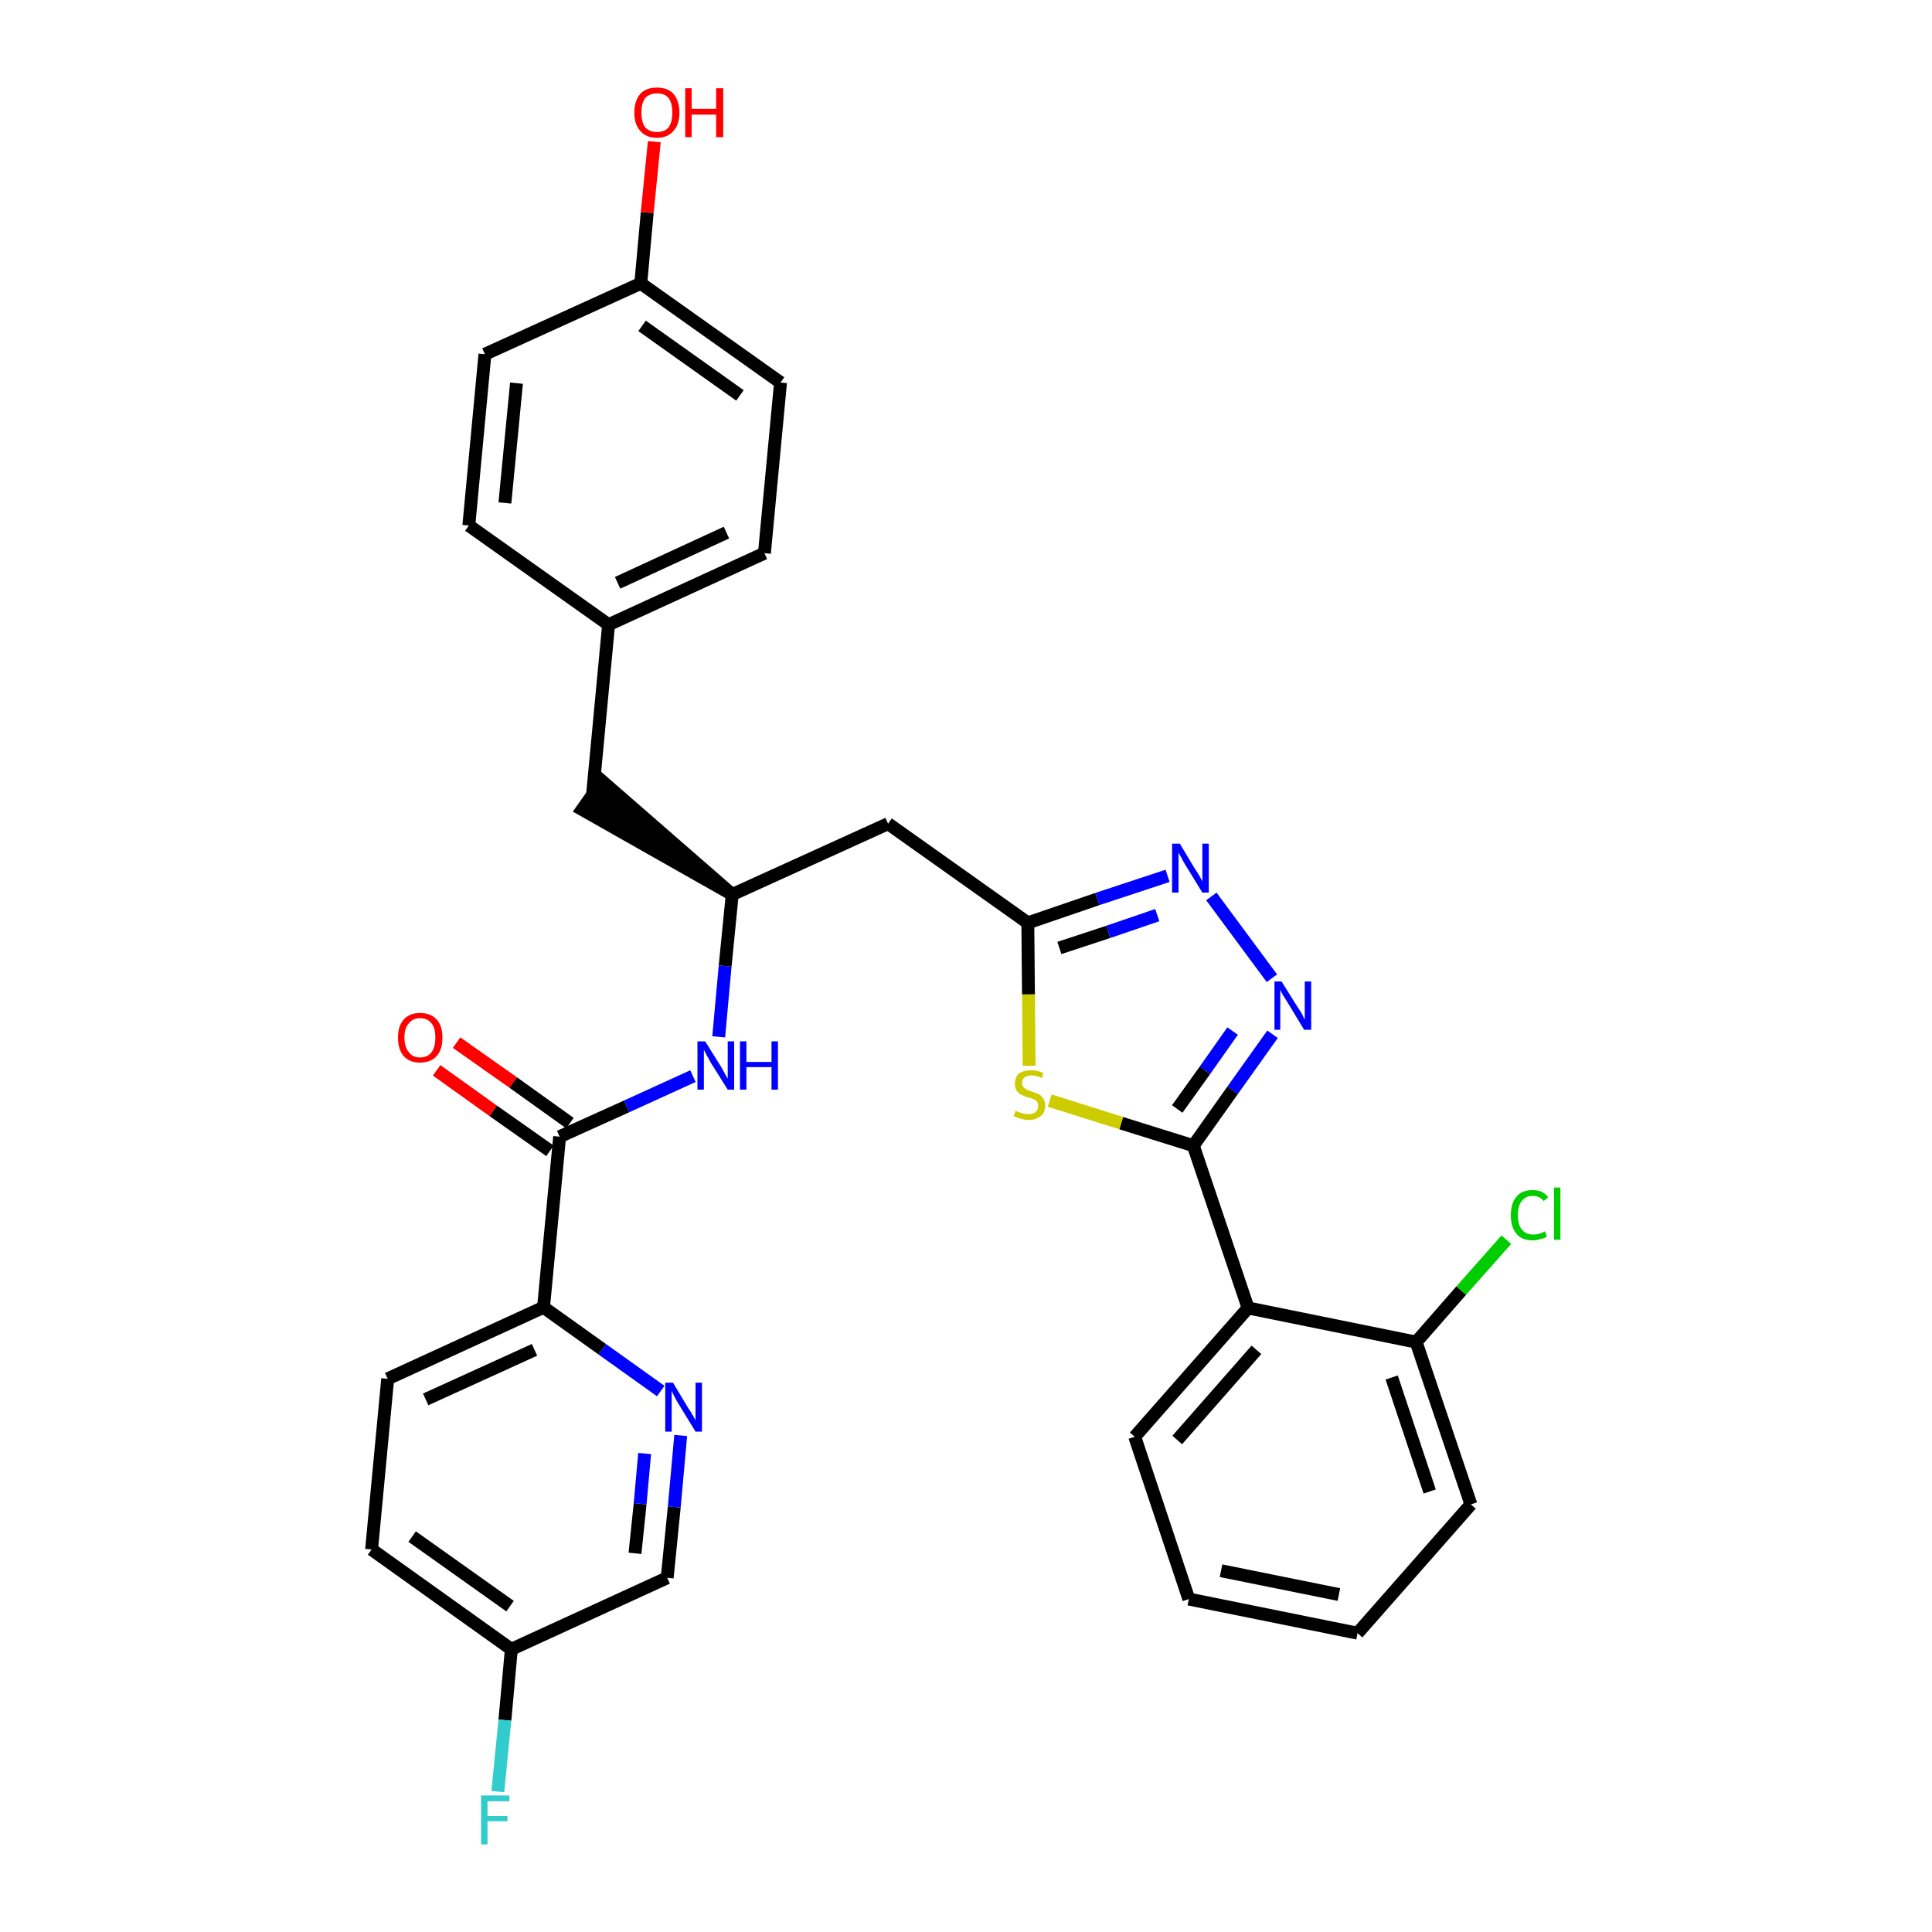 <?xml version='1.0' encoding='iso-8859-1'?>
<svg version='1.1' baseProfile='full'
              xmlns='http://www.w3.org/2000/svg'
                      xmlns:rdkit='http://www.rdkit.org/xml'
                      xmlns:xlink='http://www.w3.org/1999/xlink'
                  xml:space='preserve'
width='300px' height='300px' viewBox='0 0 300 300'>
<!-- END OF HEADER -->
<path class='bond-0 atom-0 atom-1' d='M 67.8,166.2 L 76.6,172.5' style='fill:none;fill-rule:evenodd;stroke:#FF0000;stroke-width:2.0px;stroke-linecap:butt;stroke-linejoin:miter;stroke-opacity:1' />
<path class='bond-0 atom-0 atom-1' d='M 76.6,172.5 L 85.4,178.7' style='fill:none;fill-rule:evenodd;stroke:#000000;stroke-width:2.0px;stroke-linecap:butt;stroke-linejoin:miter;stroke-opacity:1' />
<path class='bond-0 atom-0 atom-1' d='M 70.9,161.9 L 79.7,168.1' style='fill:none;fill-rule:evenodd;stroke:#FF0000;stroke-width:2.0px;stroke-linecap:butt;stroke-linejoin:miter;stroke-opacity:1' />
<path class='bond-0 atom-0 atom-1' d='M 79.7,168.1 L 88.5,174.4' style='fill:none;fill-rule:evenodd;stroke:#000000;stroke-width:2.0px;stroke-linecap:butt;stroke-linejoin:miter;stroke-opacity:1' />
<path class='bond-1 atom-1 atom-2' d='M 86.9,176.5 L 97.3,171.8' style='fill:none;fill-rule:evenodd;stroke:#000000;stroke-width:2.0px;stroke-linecap:butt;stroke-linejoin:miter;stroke-opacity:1' />
<path class='bond-1 atom-1 atom-2' d='M 97.3,171.8 L 107.6,167.1' style='fill:none;fill-rule:evenodd;stroke:#0000FF;stroke-width:2.0px;stroke-linecap:butt;stroke-linejoin:miter;stroke-opacity:1' />
<path class='bond-24 atom-1 atom-25' d='M 86.9,176.5 L 84.4,203.0' style='fill:none;fill-rule:evenodd;stroke:#000000;stroke-width:2.0px;stroke-linecap:butt;stroke-linejoin:miter;stroke-opacity:1' />
<path class='bond-2 atom-2 atom-3' d='M 111.6,161.0 L 112.6,150.0' style='fill:none;fill-rule:evenodd;stroke:#0000FF;stroke-width:2.0px;stroke-linecap:butt;stroke-linejoin:miter;stroke-opacity:1' />
<path class='bond-2 atom-2 atom-3' d='M 112.6,150.0 L 113.7,138.9' style='fill:none;fill-rule:evenodd;stroke:#000000;stroke-width:2.0px;stroke-linecap:butt;stroke-linejoin:miter;stroke-opacity:1' />
<path class='bond-3 atom-3 atom-4' d='M 113.7,138.9 L 93.5,121.3 L 90.4,125.7 Z' style='fill:#000000;fill-rule:evenodd;fill-opacity:1;stroke:#000000;stroke-width:2.0px;stroke-linecap:butt;stroke-linejoin:miter;stroke-opacity:1;' />
<path class='bond-11 atom-3 atom-12' d='M 113.7,138.9 L 137.9,127.9' style='fill:none;fill-rule:evenodd;stroke:#000000;stroke-width:2.0px;stroke-linecap:butt;stroke-linejoin:miter;stroke-opacity:1' />
<path class='bond-4 atom-4 atom-5' d='M 92.0,123.5 L 94.5,97.0' style='fill:none;fill-rule:evenodd;stroke:#000000;stroke-width:2.0px;stroke-linecap:butt;stroke-linejoin:miter;stroke-opacity:1' />
<path class='bond-5 atom-5 atom-6' d='M 94.5,97.0 L 118.7,85.9' style='fill:none;fill-rule:evenodd;stroke:#000000;stroke-width:2.0px;stroke-linecap:butt;stroke-linejoin:miter;stroke-opacity:1' />
<path class='bond-5 atom-5 atom-6' d='M 95.9,90.5 L 112.8,82.7' style='fill:none;fill-rule:evenodd;stroke:#000000;stroke-width:2.0px;stroke-linecap:butt;stroke-linejoin:miter;stroke-opacity:1' />
<path class='bond-31 atom-11 atom-5' d='M 72.8,81.6 L 94.5,97.0' style='fill:none;fill-rule:evenodd;stroke:#000000;stroke-width:2.0px;stroke-linecap:butt;stroke-linejoin:miter;stroke-opacity:1' />
<path class='bond-6 atom-6 atom-7' d='M 118.7,85.9 L 121.2,59.4' style='fill:none;fill-rule:evenodd;stroke:#000000;stroke-width:2.0px;stroke-linecap:butt;stroke-linejoin:miter;stroke-opacity:1' />
<path class='bond-7 atom-7 atom-8' d='M 121.2,59.4 L 99.5,44.0' style='fill:none;fill-rule:evenodd;stroke:#000000;stroke-width:2.0px;stroke-linecap:butt;stroke-linejoin:miter;stroke-opacity:1' />
<path class='bond-7 atom-7 atom-8' d='M 114.9,61.4 L 99.7,50.6' style='fill:none;fill-rule:evenodd;stroke:#000000;stroke-width:2.0px;stroke-linecap:butt;stroke-linejoin:miter;stroke-opacity:1' />
<path class='bond-8 atom-8 atom-9' d='M 99.5,44.0 L 100.5,33.0' style='fill:none;fill-rule:evenodd;stroke:#000000;stroke-width:2.0px;stroke-linecap:butt;stroke-linejoin:miter;stroke-opacity:1' />
<path class='bond-8 atom-8 atom-9' d='M 100.5,33.0 L 101.6,22.0' style='fill:none;fill-rule:evenodd;stroke:#FF0000;stroke-width:2.0px;stroke-linecap:butt;stroke-linejoin:miter;stroke-opacity:1' />
<path class='bond-9 atom-8 atom-10' d='M 99.5,44.0 L 75.3,55.0' style='fill:none;fill-rule:evenodd;stroke:#000000;stroke-width:2.0px;stroke-linecap:butt;stroke-linejoin:miter;stroke-opacity:1' />
<path class='bond-10 atom-10 atom-11' d='M 75.3,55.0 L 72.8,81.6' style='fill:none;fill-rule:evenodd;stroke:#000000;stroke-width:2.0px;stroke-linecap:butt;stroke-linejoin:miter;stroke-opacity:1' />
<path class='bond-10 atom-10 atom-11' d='M 80.2,59.5 L 78.4,78.1' style='fill:none;fill-rule:evenodd;stroke:#000000;stroke-width:2.0px;stroke-linecap:butt;stroke-linejoin:miter;stroke-opacity:1' />
<path class='bond-12 atom-12 atom-13' d='M 137.9,127.9 L 159.6,143.3' style='fill:none;fill-rule:evenodd;stroke:#000000;stroke-width:2.0px;stroke-linecap:butt;stroke-linejoin:miter;stroke-opacity:1' />
<path class='bond-13 atom-13 atom-14' d='M 159.6,143.3 L 170.4,139.6' style='fill:none;fill-rule:evenodd;stroke:#000000;stroke-width:2.0px;stroke-linecap:butt;stroke-linejoin:miter;stroke-opacity:1' />
<path class='bond-13 atom-13 atom-14' d='M 170.4,139.6 L 181.3,136.0' style='fill:none;fill-rule:evenodd;stroke:#0000FF;stroke-width:2.0px;stroke-linecap:butt;stroke-linejoin:miter;stroke-opacity:1' />
<path class='bond-13 atom-13 atom-14' d='M 164.5,147.2 L 172.1,144.7' style='fill:none;fill-rule:evenodd;stroke:#000000;stroke-width:2.0px;stroke-linecap:butt;stroke-linejoin:miter;stroke-opacity:1' />
<path class='bond-13 atom-13 atom-14' d='M 172.1,144.7 L 179.7,142.1' style='fill:none;fill-rule:evenodd;stroke:#0000FF;stroke-width:2.0px;stroke-linecap:butt;stroke-linejoin:miter;stroke-opacity:1' />
<path class='bond-32 atom-24 atom-13' d='M 159.8,165.5 L 159.7,154.4' style='fill:none;fill-rule:evenodd;stroke:#CCCC00;stroke-width:2.0px;stroke-linecap:butt;stroke-linejoin:miter;stroke-opacity:1' />
<path class='bond-32 atom-24 atom-13' d='M 159.7,154.4 L 159.6,143.3' style='fill:none;fill-rule:evenodd;stroke:#000000;stroke-width:2.0px;stroke-linecap:butt;stroke-linejoin:miter;stroke-opacity:1' />
<path class='bond-14 atom-14 atom-15' d='M 188.1,139.2 L 197.5,151.9' style='fill:none;fill-rule:evenodd;stroke:#0000FF;stroke-width:2.0px;stroke-linecap:butt;stroke-linejoin:miter;stroke-opacity:1' />
<path class='bond-15 atom-15 atom-16' d='M 197.6,160.6 L 191.4,169.3' style='fill:none;fill-rule:evenodd;stroke:#0000FF;stroke-width:2.0px;stroke-linecap:butt;stroke-linejoin:miter;stroke-opacity:1' />
<path class='bond-15 atom-15 atom-16' d='M 191.4,169.3 L 185.3,177.9' style='fill:none;fill-rule:evenodd;stroke:#000000;stroke-width:2.0px;stroke-linecap:butt;stroke-linejoin:miter;stroke-opacity:1' />
<path class='bond-15 atom-15 atom-16' d='M 191.4,160.1 L 187.1,166.2' style='fill:none;fill-rule:evenodd;stroke:#0000FF;stroke-width:2.0px;stroke-linecap:butt;stroke-linejoin:miter;stroke-opacity:1' />
<path class='bond-15 atom-15 atom-16' d='M 187.1,166.2 L 182.8,172.2' style='fill:none;fill-rule:evenodd;stroke:#000000;stroke-width:2.0px;stroke-linecap:butt;stroke-linejoin:miter;stroke-opacity:1' />
<path class='bond-16 atom-16 atom-17' d='M 185.3,177.9 L 193.8,203.1' style='fill:none;fill-rule:evenodd;stroke:#000000;stroke-width:2.0px;stroke-linecap:butt;stroke-linejoin:miter;stroke-opacity:1' />
<path class='bond-23 atom-16 atom-24' d='M 185.3,177.9 L 174.1,174.4' style='fill:none;fill-rule:evenodd;stroke:#000000;stroke-width:2.0px;stroke-linecap:butt;stroke-linejoin:miter;stroke-opacity:1' />
<path class='bond-23 atom-16 atom-24' d='M 174.1,174.4 L 163.0,170.9' style='fill:none;fill-rule:evenodd;stroke:#CCCC00;stroke-width:2.0px;stroke-linecap:butt;stroke-linejoin:miter;stroke-opacity:1' />
<path class='bond-17 atom-17 atom-18' d='M 193.8,203.1 L 176.2,223.1' style='fill:none;fill-rule:evenodd;stroke:#000000;stroke-width:2.0px;stroke-linecap:butt;stroke-linejoin:miter;stroke-opacity:1' />
<path class='bond-17 atom-17 atom-18' d='M 195.1,209.6 L 182.8,223.6' style='fill:none;fill-rule:evenodd;stroke:#000000;stroke-width:2.0px;stroke-linecap:butt;stroke-linejoin:miter;stroke-opacity:1' />
<path class='bond-34 atom-22 atom-17' d='M 219.9,208.4 L 193.8,203.1' style='fill:none;fill-rule:evenodd;stroke:#000000;stroke-width:2.0px;stroke-linecap:butt;stroke-linejoin:miter;stroke-opacity:1' />
<path class='bond-18 atom-18 atom-19' d='M 176.2,223.1 L 184.6,248.3' style='fill:none;fill-rule:evenodd;stroke:#000000;stroke-width:2.0px;stroke-linecap:butt;stroke-linejoin:miter;stroke-opacity:1' />
<path class='bond-19 atom-19 atom-20' d='M 184.6,248.3 L 210.8,253.6' style='fill:none;fill-rule:evenodd;stroke:#000000;stroke-width:2.0px;stroke-linecap:butt;stroke-linejoin:miter;stroke-opacity:1' />
<path class='bond-19 atom-19 atom-20' d='M 189.6,243.9 L 207.9,247.6' style='fill:none;fill-rule:evenodd;stroke:#000000;stroke-width:2.0px;stroke-linecap:butt;stroke-linejoin:miter;stroke-opacity:1' />
<path class='bond-20 atom-20 atom-21' d='M 210.8,253.6 L 228.4,233.6' style='fill:none;fill-rule:evenodd;stroke:#000000;stroke-width:2.0px;stroke-linecap:butt;stroke-linejoin:miter;stroke-opacity:1' />
<path class='bond-21 atom-21 atom-22' d='M 228.4,233.6 L 219.9,208.4' style='fill:none;fill-rule:evenodd;stroke:#000000;stroke-width:2.0px;stroke-linecap:butt;stroke-linejoin:miter;stroke-opacity:1' />
<path class='bond-21 atom-21 atom-22' d='M 222.0,231.6 L 216.1,213.9' style='fill:none;fill-rule:evenodd;stroke:#000000;stroke-width:2.0px;stroke-linecap:butt;stroke-linejoin:miter;stroke-opacity:1' />
<path class='bond-22 atom-22 atom-23' d='M 219.9,208.4 L 226.9,200.4' style='fill:none;fill-rule:evenodd;stroke:#000000;stroke-width:2.0px;stroke-linecap:butt;stroke-linejoin:miter;stroke-opacity:1' />
<path class='bond-22 atom-22 atom-23' d='M 226.9,200.4 L 233.9,192.5' style='fill:none;fill-rule:evenodd;stroke:#00CC00;stroke-width:2.0px;stroke-linecap:butt;stroke-linejoin:miter;stroke-opacity:1' />
<path class='bond-25 atom-25 atom-26' d='M 84.4,203.0 L 60.2,214.1' style='fill:none;fill-rule:evenodd;stroke:#000000;stroke-width:2.0px;stroke-linecap:butt;stroke-linejoin:miter;stroke-opacity:1' />
<path class='bond-25 atom-25 atom-26' d='M 83.0,209.6 L 66.1,217.3' style='fill:none;fill-rule:evenodd;stroke:#000000;stroke-width:2.0px;stroke-linecap:butt;stroke-linejoin:miter;stroke-opacity:1' />
<path class='bond-33 atom-31 atom-25' d='M 102.6,216.0 L 93.5,209.5' style='fill:none;fill-rule:evenodd;stroke:#0000FF;stroke-width:2.0px;stroke-linecap:butt;stroke-linejoin:miter;stroke-opacity:1' />
<path class='bond-33 atom-31 atom-25' d='M 93.5,209.5 L 84.4,203.0' style='fill:none;fill-rule:evenodd;stroke:#000000;stroke-width:2.0px;stroke-linecap:butt;stroke-linejoin:miter;stroke-opacity:1' />
<path class='bond-26 atom-26 atom-27' d='M 60.2,214.1 L 57.7,240.6' style='fill:none;fill-rule:evenodd;stroke:#000000;stroke-width:2.0px;stroke-linecap:butt;stroke-linejoin:miter;stroke-opacity:1' />
<path class='bond-27 atom-27 atom-28' d='M 57.7,240.6 L 79.4,256.1' style='fill:none;fill-rule:evenodd;stroke:#000000;stroke-width:2.0px;stroke-linecap:butt;stroke-linejoin:miter;stroke-opacity:1' />
<path class='bond-27 atom-27 atom-28' d='M 64.0,238.6 L 79.2,249.4' style='fill:none;fill-rule:evenodd;stroke:#000000;stroke-width:2.0px;stroke-linecap:butt;stroke-linejoin:miter;stroke-opacity:1' />
<path class='bond-28 atom-28 atom-29' d='M 79.4,256.1 L 78.4,267.1' style='fill:none;fill-rule:evenodd;stroke:#000000;stroke-width:2.0px;stroke-linecap:butt;stroke-linejoin:miter;stroke-opacity:1' />
<path class='bond-28 atom-28 atom-29' d='M 78.4,267.1 L 77.3,278.2' style='fill:none;fill-rule:evenodd;stroke:#33CCCC;stroke-width:2.0px;stroke-linecap:butt;stroke-linejoin:miter;stroke-opacity:1' />
<path class='bond-29 atom-28 atom-30' d='M 79.4,256.1 L 103.6,245.0' style='fill:none;fill-rule:evenodd;stroke:#000000;stroke-width:2.0px;stroke-linecap:butt;stroke-linejoin:miter;stroke-opacity:1' />
<path class='bond-30 atom-30 atom-31' d='M 103.6,245.0 L 104.7,234.0' style='fill:none;fill-rule:evenodd;stroke:#000000;stroke-width:2.0px;stroke-linecap:butt;stroke-linejoin:miter;stroke-opacity:1' />
<path class='bond-30 atom-30 atom-31' d='M 104.7,234.0 L 105.7,222.9' style='fill:none;fill-rule:evenodd;stroke:#0000FF;stroke-width:2.0px;stroke-linecap:butt;stroke-linejoin:miter;stroke-opacity:1' />
<path class='bond-30 atom-30 atom-31' d='M 98.6,241.2 L 99.4,233.5' style='fill:none;fill-rule:evenodd;stroke:#000000;stroke-width:2.0px;stroke-linecap:butt;stroke-linejoin:miter;stroke-opacity:1' />
<path class='bond-30 atom-30 atom-31' d='M 99.4,233.5 L 100.1,225.7' style='fill:none;fill-rule:evenodd;stroke:#0000FF;stroke-width:2.0px;stroke-linecap:butt;stroke-linejoin:miter;stroke-opacity:1' />
<path  class='atom-0' d='M 61.8 161.1
Q 61.8 159.3, 62.7 158.3
Q 63.6 157.3, 65.2 157.3
Q 66.9 157.3, 67.8 158.3
Q 68.7 159.3, 68.7 161.1
Q 68.7 163.0, 67.8 164.0
Q 66.9 165.0, 65.2 165.0
Q 63.6 165.0, 62.7 164.0
Q 61.8 163.0, 61.8 161.1
M 65.2 164.2
Q 66.4 164.2, 67.0 163.4
Q 67.6 162.6, 67.6 161.1
Q 67.6 159.6, 67.0 158.9
Q 66.4 158.1, 65.2 158.1
Q 64.1 158.1, 63.5 158.9
Q 62.8 159.6, 62.8 161.1
Q 62.8 162.6, 63.5 163.4
Q 64.1 164.2, 65.2 164.2
' fill='#FF0000'/>
<path  class='atom-2' d='M 109.5 161.7
L 112.0 165.7
Q 112.2 166.1, 112.6 166.8
Q 113.0 167.5, 113.0 167.5
L 113.0 161.7
L 114.0 161.7
L 114.0 169.2
L 113.0 169.2
L 110.3 164.9
Q 110.0 164.3, 109.7 163.8
Q 109.4 163.2, 109.3 163.0
L 109.3 169.2
L 108.3 169.2
L 108.3 161.7
L 109.5 161.7
' fill='#0000FF'/>
<path  class='atom-2' d='M 114.9 161.7
L 115.9 161.7
L 115.9 164.9
L 119.8 164.9
L 119.8 161.7
L 120.8 161.7
L 120.8 169.2
L 119.8 169.2
L 119.8 165.7
L 115.9 165.7
L 115.9 169.2
L 114.9 169.2
L 114.9 161.7
' fill='#0000FF'/>
<path  class='atom-9' d='M 98.5 17.5
Q 98.5 15.7, 99.4 14.6
Q 100.3 13.6, 102.0 13.6
Q 103.7 13.6, 104.6 14.6
Q 105.5 15.7, 105.5 17.5
Q 105.5 19.3, 104.6 20.3
Q 103.7 21.4, 102.0 21.4
Q 100.3 21.4, 99.4 20.3
Q 98.5 19.3, 98.5 17.5
M 102.0 20.5
Q 103.2 20.5, 103.8 19.8
Q 104.4 19.0, 104.4 17.5
Q 104.4 16.0, 103.8 15.2
Q 103.2 14.5, 102.0 14.5
Q 100.9 14.5, 100.2 15.2
Q 99.6 16.0, 99.6 17.5
Q 99.6 19.0, 100.2 19.8
Q 100.9 20.5, 102.0 20.5
' fill='#FF0000'/>
<path  class='atom-9' d='M 106.4 13.7
L 107.4 13.7
L 107.4 16.9
L 111.2 16.9
L 111.2 13.7
L 112.3 13.7
L 112.3 21.3
L 111.2 21.3
L 111.2 17.8
L 107.4 17.8
L 107.4 21.3
L 106.4 21.3
L 106.4 13.7
' fill='#FF0000'/>
<path  class='atom-14' d='M 183.2 131.0
L 185.6 135.0
Q 185.9 135.4, 186.3 136.1
Q 186.7 136.8, 186.7 136.9
L 186.7 131.0
L 187.7 131.0
L 187.7 138.6
L 186.7 138.6
L 184.0 134.2
Q 183.7 133.7, 183.4 133.1
Q 183.0 132.5, 183.0 132.3
L 183.0 138.6
L 182.0 138.6
L 182.0 131.0
L 183.2 131.0
' fill='#0000FF'/>
<path  class='atom-15' d='M 199.0 152.4
L 201.5 156.4
Q 201.8 156.8, 202.2 157.5
Q 202.5 158.2, 202.6 158.3
L 202.6 152.4
L 203.6 152.4
L 203.6 159.9
L 202.5 159.9
L 199.9 155.6
Q 199.6 155.1, 199.2 154.5
Q 198.9 153.9, 198.8 153.7
L 198.8 159.9
L 197.9 159.9
L 197.9 152.4
L 199.0 152.4
' fill='#0000FF'/>
<path  class='atom-23' d='M 234.6 188.7
Q 234.6 186.8, 235.5 185.8
Q 236.3 184.8, 238.0 184.8
Q 239.6 184.8, 240.4 185.9
L 239.7 186.5
Q 239.1 185.7, 238.0 185.7
Q 236.9 185.7, 236.3 186.5
Q 235.7 187.2, 235.7 188.7
Q 235.7 190.2, 236.3 190.9
Q 236.9 191.7, 238.1 191.7
Q 239.0 191.7, 239.9 191.2
L 240.2 192.0
Q 239.8 192.3, 239.2 192.4
Q 238.6 192.6, 238.0 192.6
Q 236.3 192.6, 235.5 191.6
Q 234.6 190.6, 234.6 188.7
' fill='#00CC00'/>
<path  class='atom-23' d='M 241.3 184.4
L 242.3 184.4
L 242.3 192.5
L 241.3 192.5
L 241.3 184.4
' fill='#00CC00'/>
<path  class='atom-24' d='M 157.7 172.5
Q 157.8 172.5, 158.2 172.7
Q 158.5 172.8, 158.9 172.9
Q 159.3 173.0, 159.7 173.0
Q 160.4 173.0, 160.8 172.7
Q 161.2 172.3, 161.2 171.7
Q 161.2 171.3, 161.0 171.0
Q 160.8 170.8, 160.5 170.7
Q 160.2 170.5, 159.6 170.4
Q 159.0 170.2, 158.6 170.0
Q 158.2 169.8, 157.9 169.4
Q 157.6 169.0, 157.6 168.3
Q 157.6 167.3, 158.2 166.7
Q 158.9 166.2, 160.2 166.2
Q 161.0 166.2, 162.0 166.6
L 161.8 167.4
Q 160.9 167.0, 160.2 167.0
Q 159.5 167.0, 159.1 167.3
Q 158.7 167.6, 158.7 168.1
Q 158.7 168.6, 158.9 168.8
Q 159.1 169.0, 159.4 169.2
Q 159.7 169.3, 160.2 169.5
Q 160.9 169.7, 161.3 169.9
Q 161.7 170.1, 162.0 170.6
Q 162.3 171.0, 162.3 171.7
Q 162.3 172.8, 161.6 173.3
Q 160.9 173.9, 159.7 173.9
Q 159.1 173.9, 158.5 173.7
Q 158.0 173.6, 157.4 173.3
L 157.7 172.5
' fill='#CCCC00'/>
<path  class='atom-29' d='M 74.7 278.8
L 79.1 278.8
L 79.1 279.7
L 75.7 279.7
L 75.7 282.0
L 78.8 282.0
L 78.8 282.8
L 75.7 282.8
L 75.7 286.4
L 74.7 286.4
L 74.7 278.8
' fill='#33CCCC'/>
<path  class='atom-31' d='M 104.5 214.7
L 106.9 218.7
Q 107.2 219.1, 107.6 219.8
Q 108.0 220.5, 108.0 220.6
L 108.0 214.7
L 109.0 214.7
L 109.0 222.3
L 108.0 222.3
L 105.3 217.9
Q 105.0 217.4, 104.7 216.8
Q 104.4 216.2, 104.3 216.0
L 104.3 222.3
L 103.3 222.3
L 103.3 214.7
L 104.5 214.7
' fill='#0000FF'/>
</svg>
